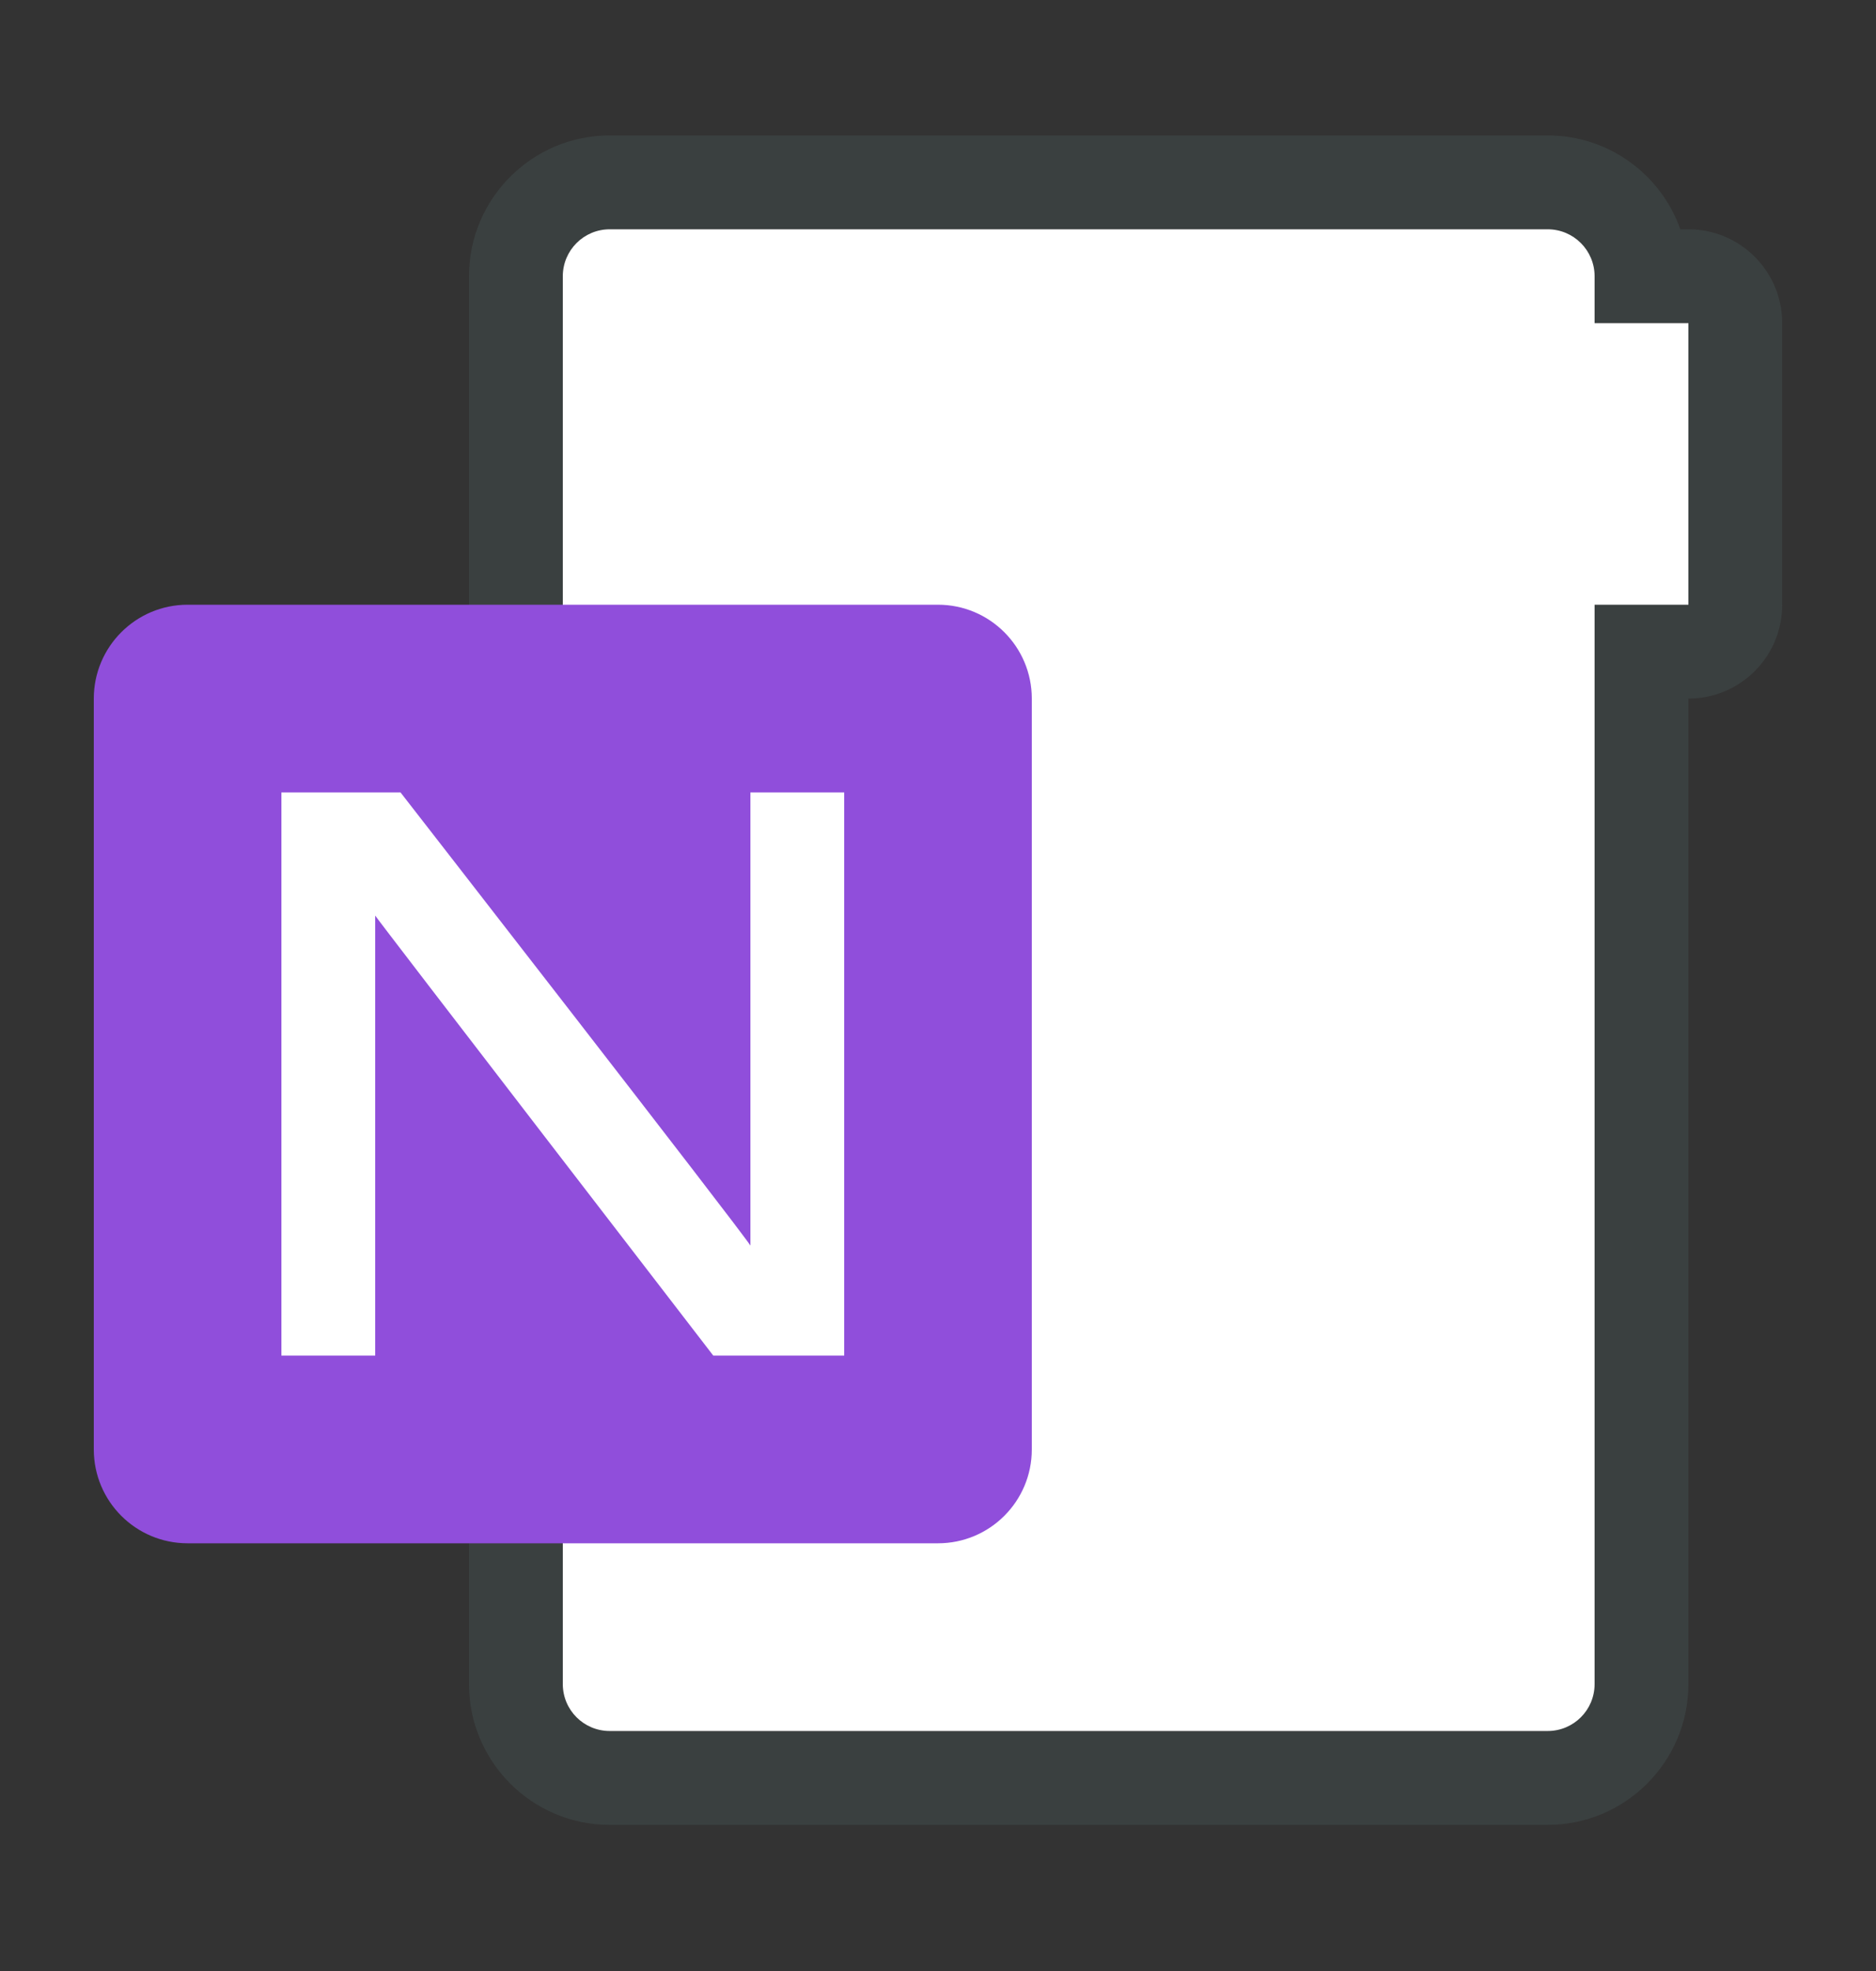 <svg width="20" height="21" viewBox="0 0 20 21" fill="none" xmlns="http://www.w3.org/2000/svg">
<rect x="0" y="0" width="20" height="21" fill="#333333" stroke="none"/>
<path opacity="0.64" fill-rule="evenodd" clip-rule="evenodd" d="M6.5 19.443H16.5C17.327 19.443 18 18.77 18 17.943V7.443C18.552 7.443 19 6.996 19 6.443V3.443C19 2.891 18.552 2.443 18 2.443H17.914C17.708 1.861 17.152 1.443 16.5 1.443H6.5C5.673 1.443 5 2.116 5 2.943V17.943C5 18.77 5.673 19.443 6.5 19.443ZM6 2.943C6 2.667 6.224 2.443 6.5 2.443H16.5C16.776 2.443 17 2.667 17 2.943V3.443H18V6.443H17V17.943C17 18.22 16.776 18.443 16.5 18.443H6.5C6.224 18.443 6 18.22 6 17.943V2.943Z" fill="#3F4948"/>
<path d="M18 3.443H17V2.943C17 2.667 16.776 2.443 16.5 2.443H6.5C6.224 2.443 6 2.667 6 2.943V17.943C6 18.22 6.224 18.443 6.5 18.443H16.5C16.776 18.443 17 18.22 17 17.943V6.443H18V3.443Z" fill="white"/>
<path d="M2 16.443H10C10.552 16.443 11 15.996 11 15.443V7.443C11 6.891 10.552 6.443 10 6.443H2C1.448 6.443 1 6.891 1 7.443V15.443C1 15.996 1.448 16.443 2 16.443Z" fill="#904EDB"/>
<path d="M9 14.443H7.604C7.604 14.443 3.995 9.76 4 9.755V14.443H3V8.443H4.27C4.27 8.443 7.898 13.105 8 13.271V8.443H9V14.443Z" fill="white"/>
</svg>
